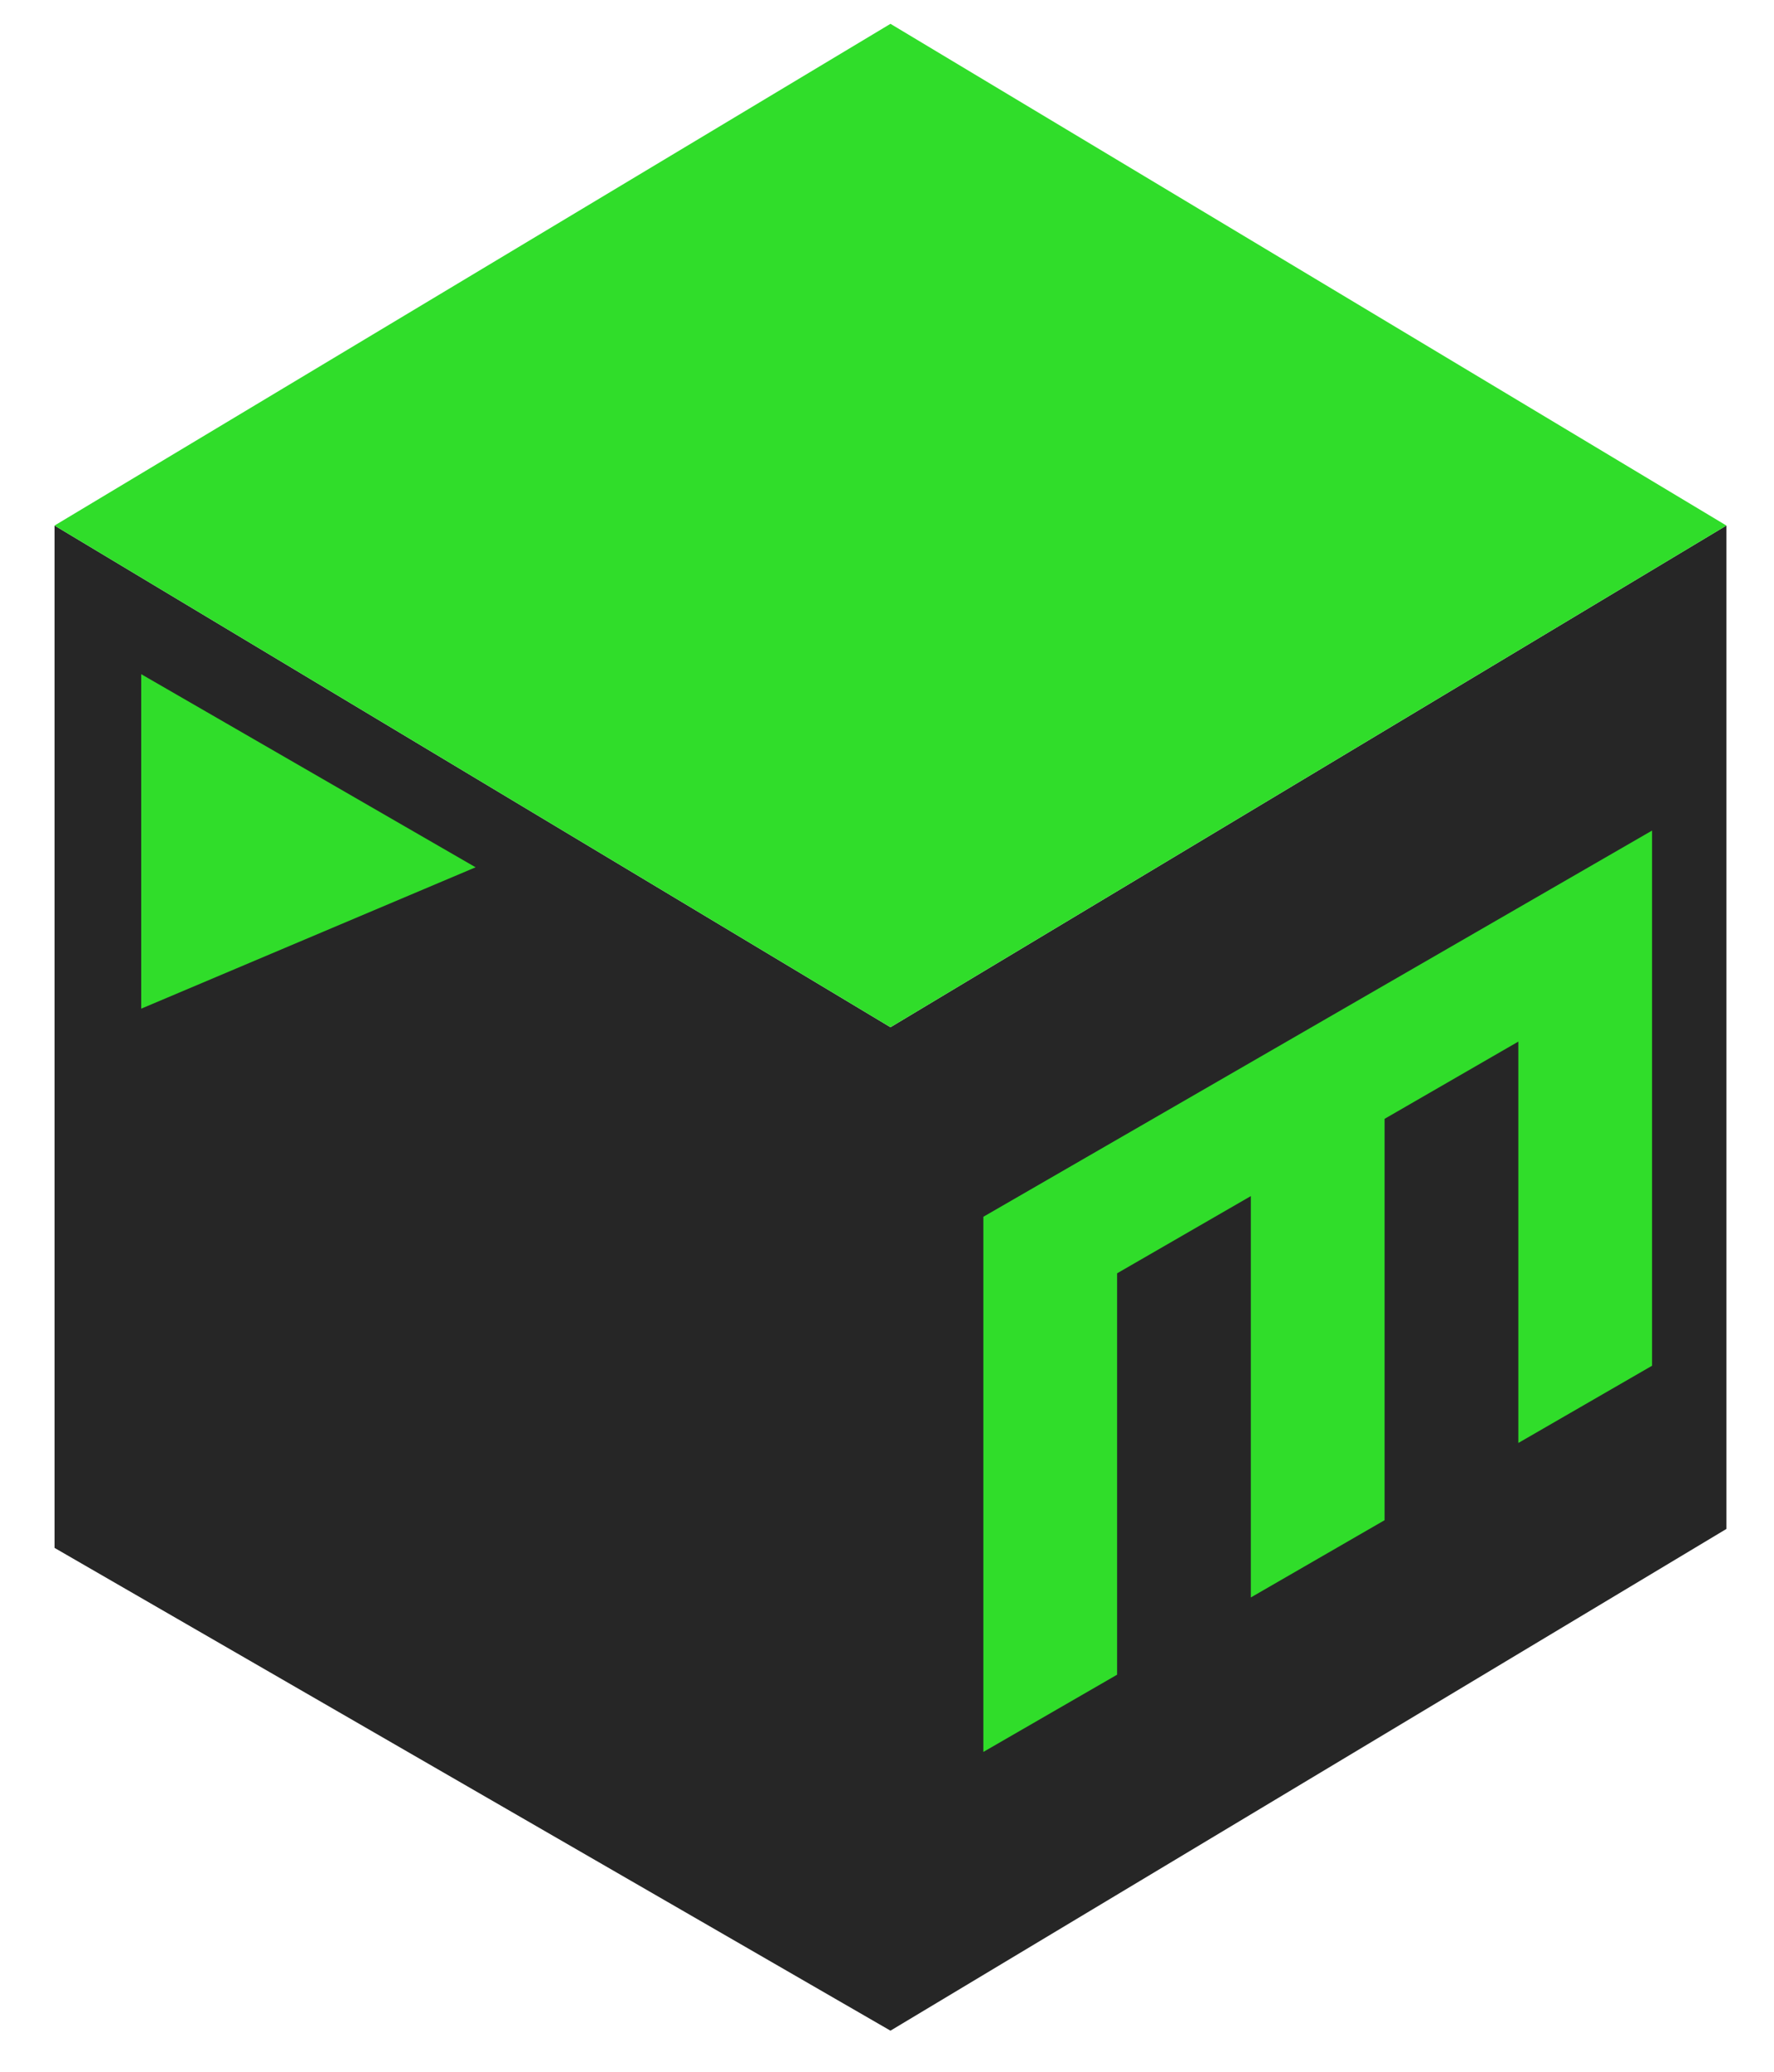 <?xml version="1.0" encoding="utf-8"?>
<!-- Generator: Adobe Illustrator 17.0.0, SVG Export Plug-In . SVG Version: 6.00 Build 0)  -->
<!DOCTYPE svg PUBLIC "-//W3C//DTD SVG 1.1//EN" "http://www.w3.org/Graphics/SVG/1.1/DTD/svg11.dtd">
<svg version="1.1" id="Layer_1" xmlns="http://www.w3.org/2000/svg" xmlns:xlink="http://www.w3.org/1999/xlink" x="0px" y="0px"
	 width="149px" height="174px" viewBox="0 0 149 174" enable-background="new 0 0 149 174" xml:space="preserve">
<polygon fill="#262626" points="74.791,86.251 4.581,44.126 4.581,129.967 74.791,170.502 145,128.377 145,44.126 "/>
<polygon fill="#30DD2A" points="4.581,44.126 74.791,86.251 145,44.126 74.791,2 "/>
<polygon fill="#30DD2A" points="138.759,114.671 127.526,121.157 127.526,87.456 116.292,93.942 116.292,127.642 105.059,134.128 
	105.059,100.428 93.825,106.913 93.825,140.614 82.592,147.099 82.592,102.165 138.759,69.737 "/>
<polygon fill="#30DD2A" points="11.862,84.691 11.862,56.607 39.946,72.821 "/>
</svg>
